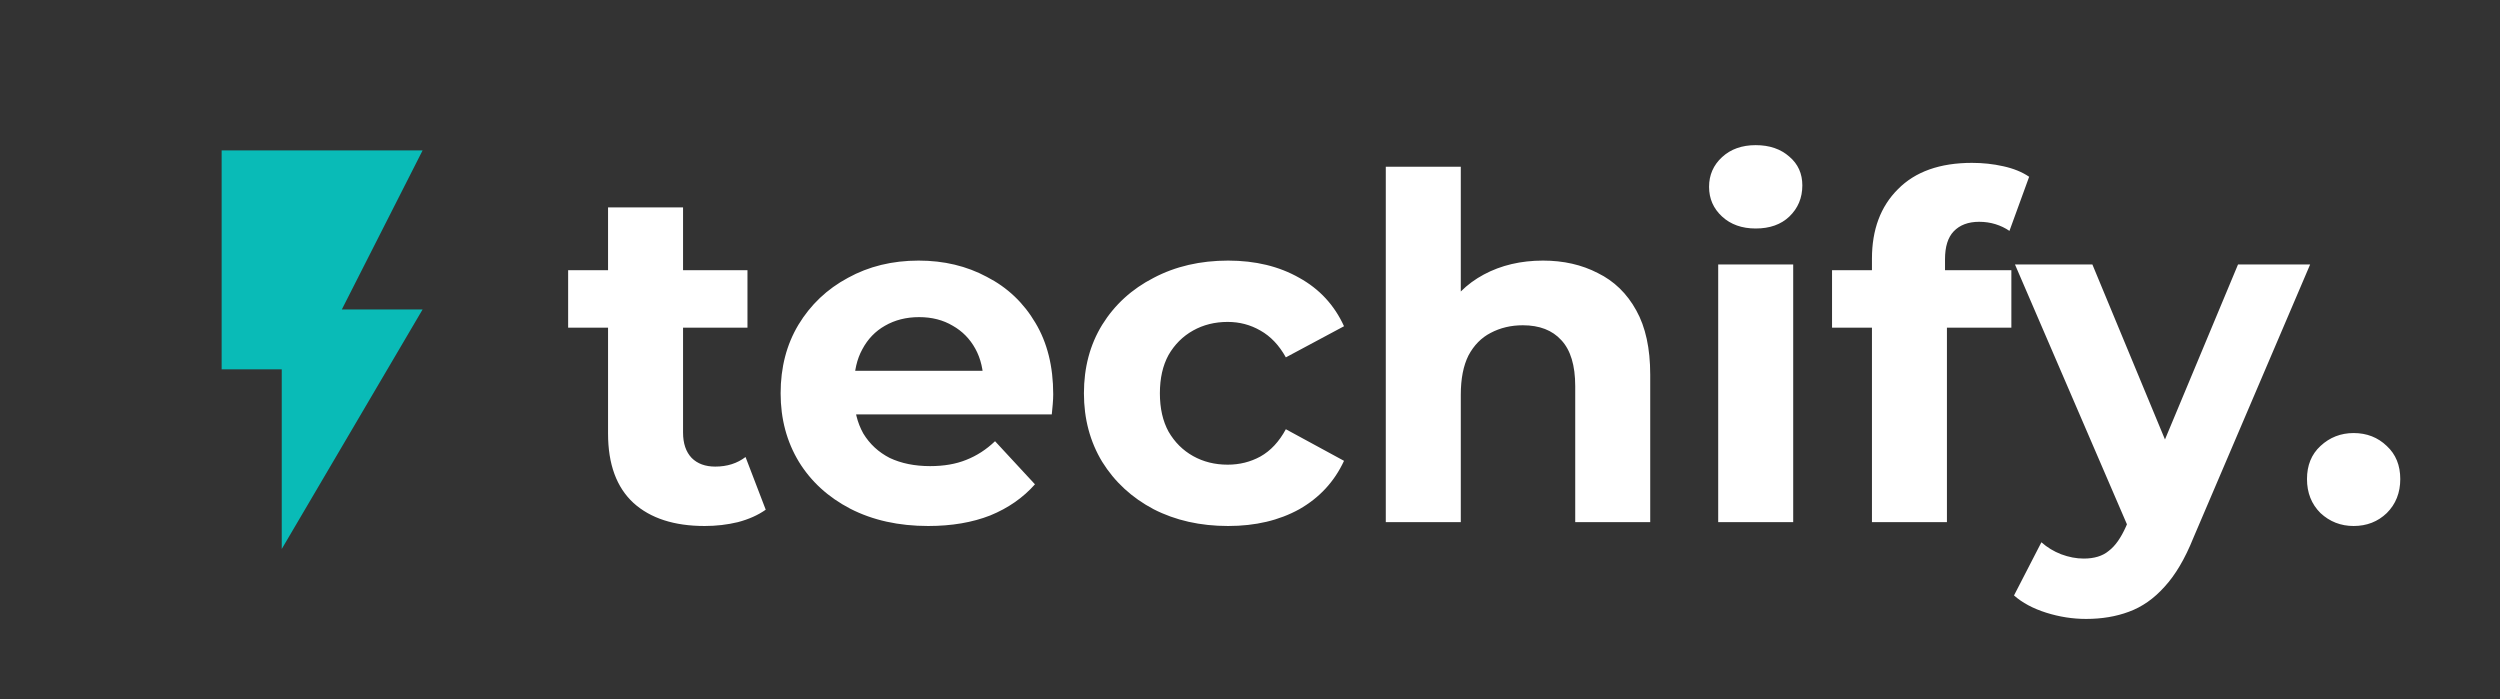 <svg width="168" height="47" viewBox="0 0 168 47" fill="none" xmlns="http://www.w3.org/2000/svg">
<rect x="0" y="0" width="168" height="47" fill="#333333" stroke="none"/>
<path d="M14.894 10.108H28.398L22.971 20.796H28.398L18.933 36.892V24.82H14.894V10.108Z" fill="#09BBB7"/>
<path d="M47.354 35.347C45.308 35.347 43.714 34.831 42.573 33.801C41.431 32.75 40.861 31.194 40.861 29.134V13.939H45.901V29.069C45.901 29.799 46.094 30.368 46.482 30.775C46.87 31.162 47.397 31.355 48.065 31.355C48.862 31.355 49.541 31.14 50.1 30.711L51.457 34.252C50.941 34.617 50.316 34.896 49.584 35.089C48.873 35.261 48.13 35.347 47.354 35.347ZM38.179 22.019V18.156H50.23V22.019H38.179ZM62.376 35.347C60.395 35.347 58.65 34.96 57.143 34.188C55.656 33.415 54.504 32.363 53.686 31.033C52.867 29.681 52.458 28.146 52.458 26.43C52.458 24.691 52.856 23.157 53.653 21.826C54.472 20.474 55.581 19.422 56.981 18.671C58.381 17.899 59.964 17.512 61.73 17.512C63.432 17.512 64.961 17.877 66.318 18.607C67.697 19.315 68.784 20.345 69.581 21.697C70.378 23.028 70.776 24.627 70.776 26.494C70.776 26.687 70.766 26.912 70.744 27.17C70.722 27.406 70.701 27.631 70.68 27.846H56.561V24.916H68.03L66.092 25.786C66.092 24.884 65.909 24.101 65.543 23.436C65.177 22.77 64.67 22.255 64.024 21.89C63.378 21.504 62.624 21.311 61.763 21.311C60.901 21.311 60.137 21.504 59.469 21.89C58.823 22.255 58.316 22.781 57.95 23.468C57.584 24.133 57.401 24.927 57.401 25.85V26.623C57.401 27.567 57.606 28.404 58.015 29.134C58.446 29.842 59.038 30.389 59.792 30.775C60.567 31.14 61.472 31.323 62.506 31.323C63.432 31.323 64.24 31.183 64.929 30.904C65.639 30.625 66.286 30.207 66.867 29.649L69.549 32.546C68.752 33.447 67.75 34.145 66.544 34.638C65.338 35.111 63.949 35.347 62.376 35.347ZM82.532 35.347C80.658 35.347 78.989 34.971 77.524 34.22C76.06 33.447 74.907 32.385 74.067 31.033C73.249 29.681 72.84 28.146 72.84 26.43C72.84 24.691 73.249 23.157 74.067 21.826C74.907 20.474 76.06 19.422 77.524 18.671C78.989 17.899 80.658 17.512 82.532 17.512C84.363 17.512 85.957 17.899 87.314 18.671C88.67 19.422 89.672 20.506 90.318 21.923L86.409 24.015C85.957 23.2 85.386 22.599 84.697 22.212C84.029 21.826 83.297 21.633 82.5 21.633C81.638 21.633 80.863 21.826 80.174 22.212C79.484 22.599 78.935 23.146 78.526 23.854C78.138 24.562 77.944 25.421 77.944 26.43C77.944 27.438 78.138 28.297 78.526 29.005C78.935 29.713 79.484 30.26 80.174 30.647C80.863 31.033 81.638 31.226 82.5 31.226C83.297 31.226 84.029 31.044 84.697 30.679C85.386 30.293 85.957 29.681 86.409 28.844L90.318 30.968C89.672 32.363 88.67 33.447 87.314 34.22C85.957 34.971 84.363 35.347 82.532 35.347ZM103.69 17.512C105.068 17.512 106.296 17.791 107.373 18.349C108.471 18.886 109.333 19.723 109.958 20.86C110.582 21.976 110.895 23.414 110.895 25.174V35.089H105.855V25.947C105.855 24.552 105.542 23.521 104.918 22.856C104.314 22.191 103.453 21.858 102.333 21.858C101.536 21.858 100.815 22.03 100.168 22.373C99.544 22.695 99.048 23.2 98.682 23.886C98.338 24.573 98.165 25.453 98.165 26.526V35.089H93.125V11.203H98.165V22.567L97.034 21.118C97.659 19.959 98.553 19.068 99.716 18.446C100.879 17.824 102.204 17.512 103.69 17.512ZM115.463 35.089V17.77H120.503V35.089H115.463ZM117.983 15.355C117.057 15.355 116.303 15.087 115.722 14.551C115.14 14.014 114.849 13.349 114.849 12.555C114.849 11.761 115.14 11.095 115.722 10.559C116.303 10.022 117.057 9.754 117.983 9.754C118.909 9.754 119.663 10.012 120.245 10.527C120.826 11.02 121.117 11.664 121.117 12.458C121.117 13.295 120.826 13.993 120.245 14.551C119.684 15.087 118.931 15.355 117.983 15.355ZM125.795 35.089V17.384C125.795 15.431 126.376 13.875 127.539 12.716C128.702 11.535 130.361 10.945 132.515 10.945C133.247 10.945 133.947 11.02 134.615 11.171C135.304 11.321 135.885 11.557 136.359 11.879L135.035 15.517C134.754 15.323 134.442 15.173 134.098 15.066C133.753 14.959 133.387 14.905 132.999 14.905C132.267 14.905 131.696 15.12 131.287 15.549C130.899 15.956 130.705 16.579 130.705 17.416V19.025L130.834 21.182V35.089H125.795ZM123.113 22.019V18.156H135.164V22.019H123.113ZM140.187 41.592C139.282 41.592 138.388 41.452 137.505 41.173C136.622 40.894 135.901 40.508 135.341 40.014L137.182 36.441C137.57 36.785 138.012 37.053 138.507 37.246C139.024 37.439 139.53 37.536 140.025 37.536C140.736 37.536 141.296 37.364 141.705 37.021C142.136 36.699 142.524 36.151 142.868 35.379L143.773 33.254L144.161 32.707L150.396 17.77H155.242L147.392 36.151C146.832 37.546 146.186 38.641 145.453 39.435C144.742 40.229 143.945 40.787 143.062 41.109C142.201 41.431 141.242 41.592 140.187 41.592ZM143.159 35.765L135.405 17.77H140.607L146.616 32.256L143.159 35.765ZM158.164 35.347C157.302 35.347 156.559 35.057 155.935 34.477C155.331 33.876 155.03 33.115 155.03 32.192C155.03 31.269 155.331 30.529 155.935 29.971C156.559 29.391 157.302 29.101 158.164 29.101C159.047 29.101 159.79 29.391 160.393 29.971C160.996 30.529 161.298 31.269 161.298 32.192C161.298 33.115 160.996 33.876 160.393 34.477C159.79 35.057 159.047 35.347 158.164 35.347Z" fill="white"/>
</svg>
